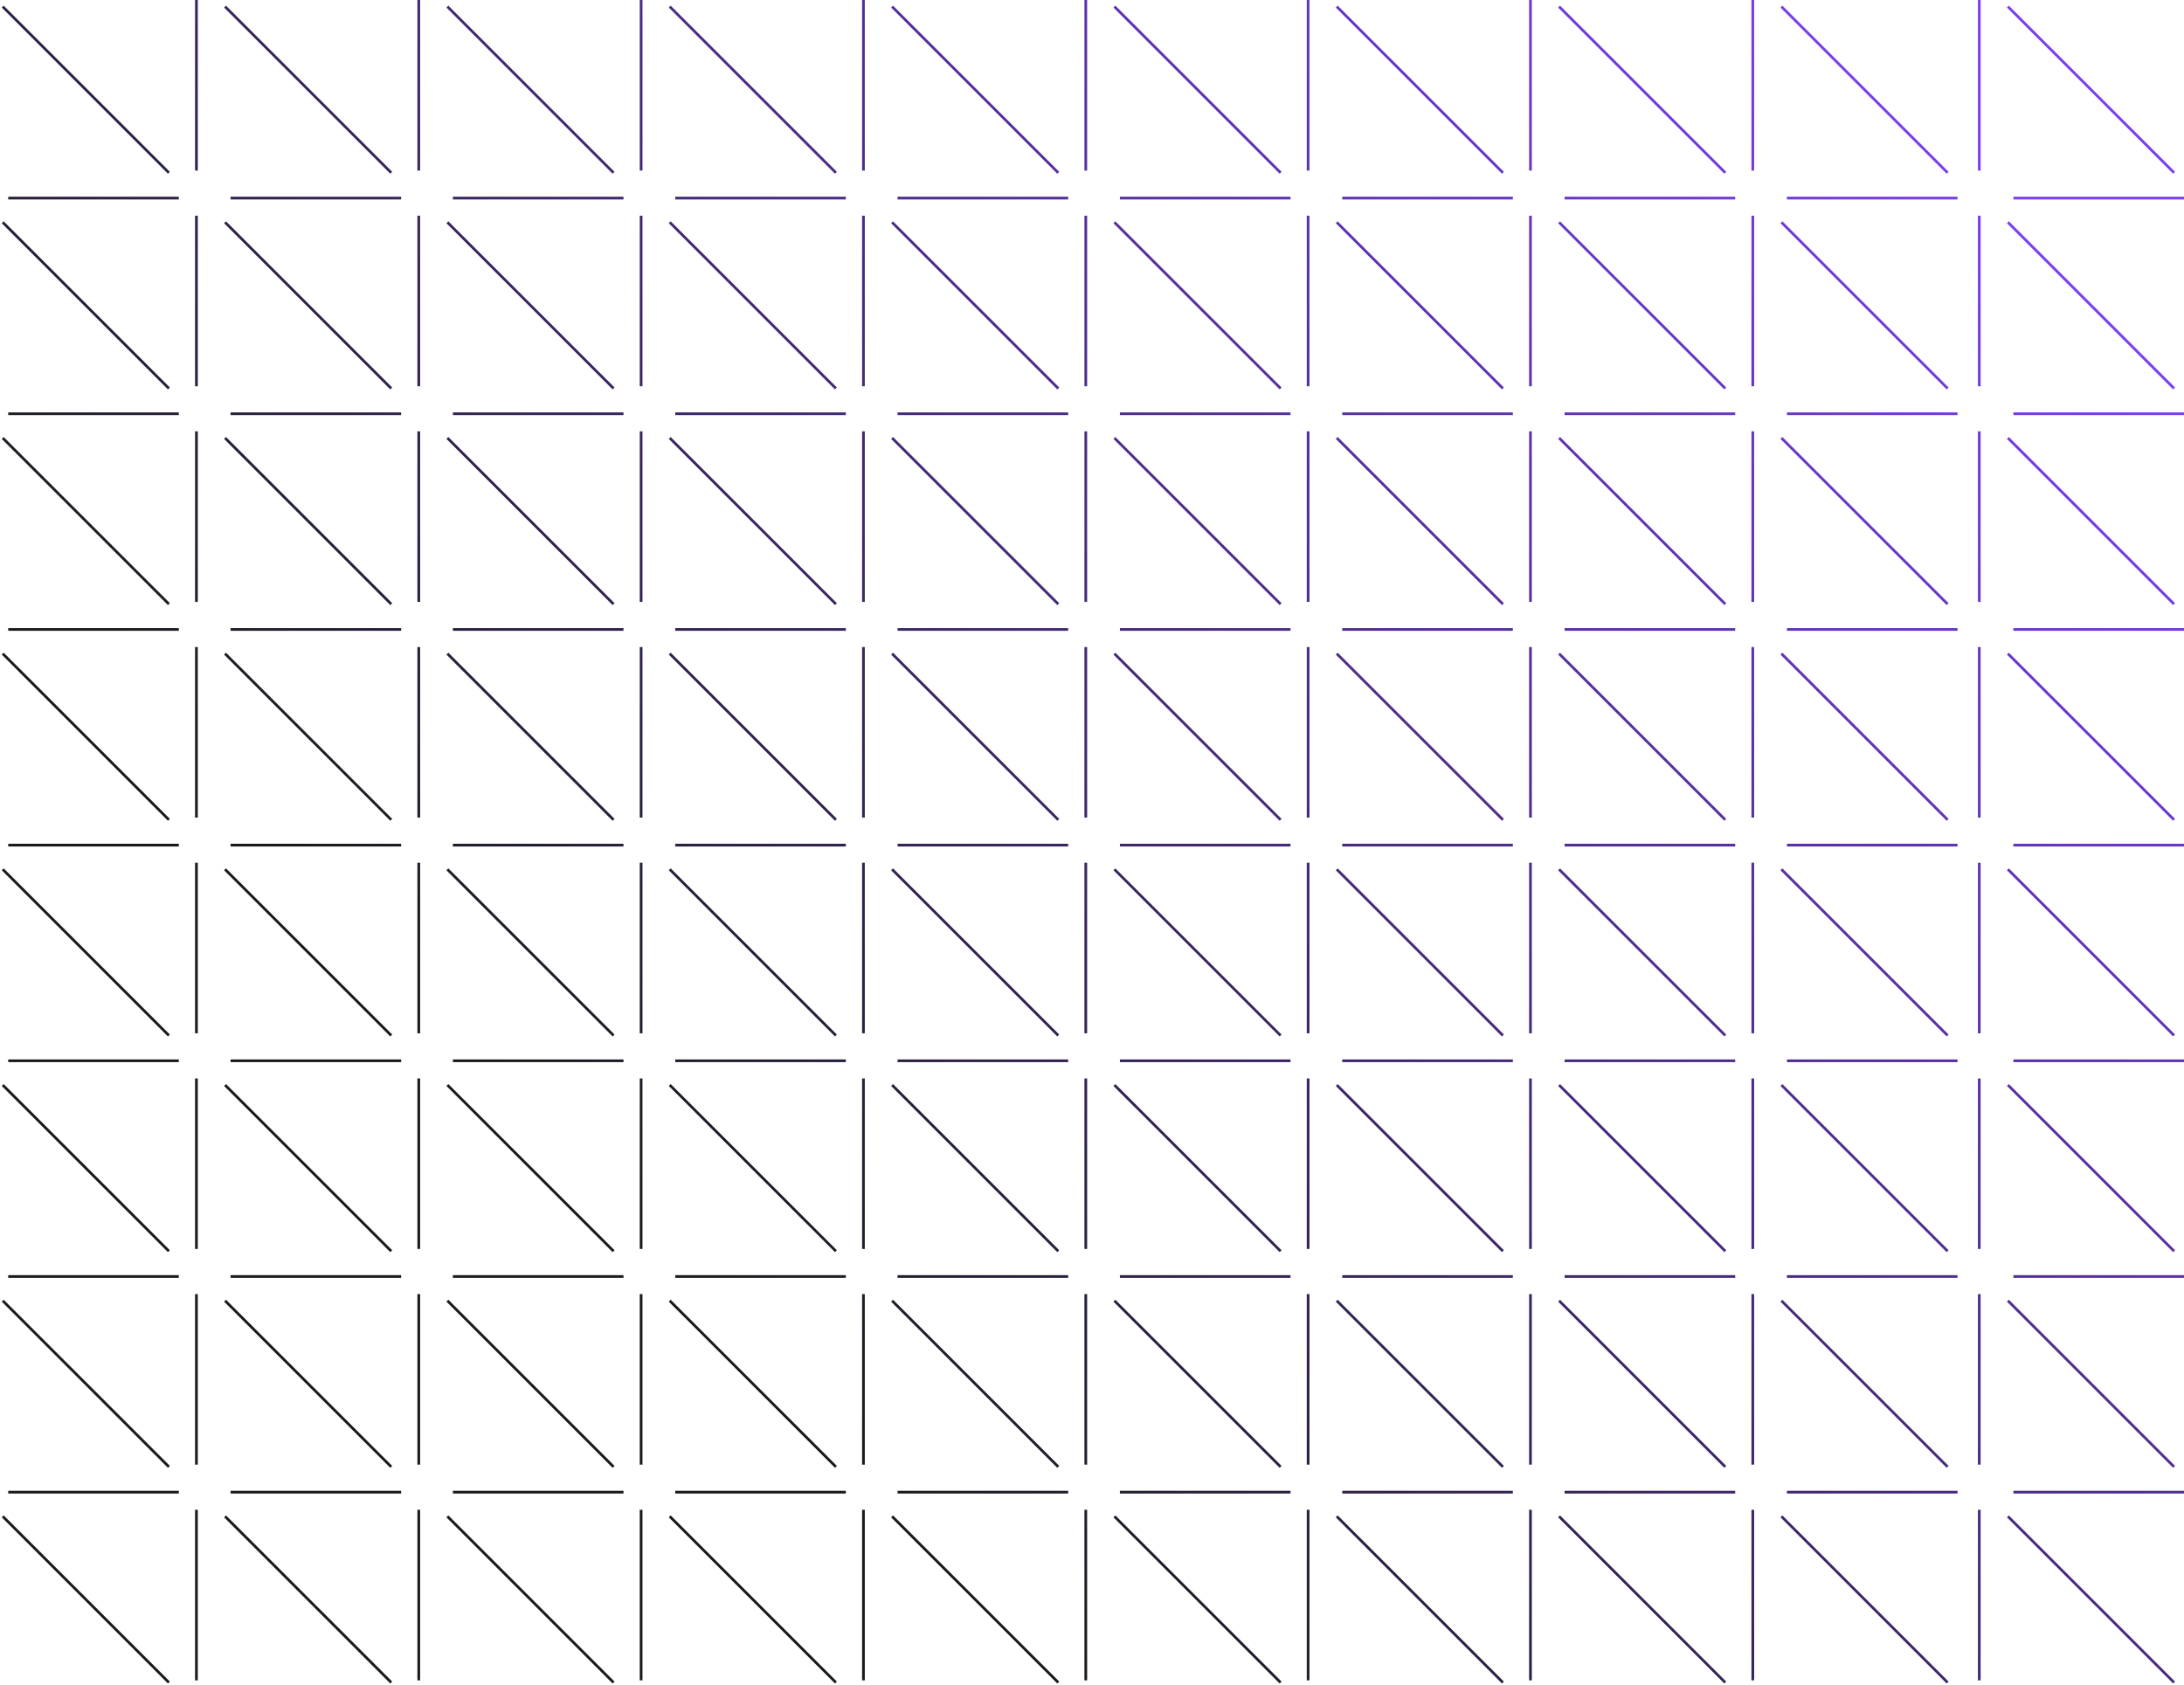 <?xml version="1.0" encoding="UTF-8" standalone="no"?><svg width="806" height="622" viewBox="0 0 806 622" fill="none" xmlns="http://www.w3.org/2000/svg">
<path d="M3.031 551.236H65.993V550.236H3.031V551.236ZM3.031 471.631H65.993V470.631H3.031V471.631ZM3.031 392.026H65.993V391.026H3.031V392.026ZM3.031 312.422H65.993V311.422H3.031V312.422ZM3.031 232.817H65.993V231.817H3.031V232.817ZM3.031 153.212H65.993V152.212H3.031V153.212ZM3.031 73.607H65.993V72.607H3.031V73.607ZM85.085 551.236H148.047V550.236H85.085V551.236ZM85.085 471.631H148.047V470.631H85.085V471.631ZM85.085 392.026H148.047V391.026H85.085V392.026ZM85.085 312.422H148.047V311.422H85.085V312.422ZM85.085 232.817H148.047V231.817H85.085V232.817ZM85.085 153.212H148.047V152.212H85.085V153.212ZM85.085 73.607H148.047V72.607H85.085V73.607ZM167.138 551.236H230.1V550.236H167.138V551.236ZM167.138 471.631H230.1V470.631H167.138V471.631ZM167.138 392.026H230.1V391.026H167.138V392.026ZM167.138 312.422H230.1V311.422H167.138V312.422ZM167.138 232.817H230.1V231.817H167.138V232.817ZM167.138 153.212H230.1V152.212H167.138V153.212ZM167.138 73.607H230.1V72.607H167.138V73.607ZM249.192 551.236H312.154V550.236H249.192V551.236ZM249.192 471.631H312.154V470.631H249.192V471.631ZM249.192 392.026H312.154V391.026H249.192V392.026ZM249.192 312.422H312.154V311.422H249.192V312.422ZM249.192 232.817H312.154V231.817H249.192V232.817ZM249.192 153.212H312.154V152.212H249.192V153.212ZM249.192 73.607H312.154V72.607H249.192V73.607ZM331.246 551.236H394.208V550.236H331.246V551.236ZM331.246 471.631H394.208V470.631H331.246V471.631ZM331.246 392.026H394.208V391.026H331.246V392.026ZM331.246 312.422H394.208V311.422H331.246V312.422ZM331.246 232.817H394.208V231.817H331.246V232.817ZM331.246 153.212H394.208V152.212H331.246V153.212ZM331.246 73.607H394.208V72.607H331.246V73.607ZM413.299 551.236H476.261V550.236H413.299V551.236ZM413.299 471.631H476.261V470.631H413.299V471.631ZM413.299 392.026H476.261V391.026H413.299V392.026ZM413.299 312.422H476.261V311.422H413.299V312.422ZM413.299 232.817H476.261V231.817H413.299V232.817ZM413.299 153.212H476.261V152.212H413.299V153.212ZM413.299 73.607H476.261V72.607H413.299V73.607ZM495.353 551.236H558.315V550.236H495.353V551.236ZM495.353 471.631H558.315V470.631H495.353V471.631ZM495.353 392.026H558.315V391.026H495.353V392.026ZM495.353 312.422H558.315V311.422H495.353V312.422ZM495.353 232.817H558.315V231.817H495.353V232.817ZM495.353 153.212H558.315V152.212H495.353V153.212ZM495.353 73.607H558.315V72.607H495.353V73.607ZM577.406 551.236H640.369V550.236H577.406V551.236ZM577.406 471.631H640.369V470.631H577.406V471.631ZM577.406 392.026H640.369V391.026H577.406V392.026ZM577.406 312.422H640.369V311.422H577.406V312.422ZM577.406 232.817H640.369V231.817H577.406V232.817ZM577.406 153.212H640.369V152.212H577.406V153.212ZM577.406 73.607H640.369V72.607H577.406V73.607ZM659.46 551.236H722.422V550.236H659.46V551.236ZM659.46 471.631H722.422V470.631H659.46V471.631ZM659.46 392.026H722.422V391.026H659.46V392.026ZM659.46 312.422H722.422V311.422H659.46V312.422ZM659.46 232.817H722.422V231.817H659.46V232.817ZM659.46 153.212H722.422V152.212H659.46V153.212ZM659.46 73.607H722.422V72.607H659.46V73.607ZM71.992 557.235V620.188H72.992V557.235H71.992ZM71.992 477.63V540.583H72.992V477.63H71.992ZM71.992 398.025V460.978H72.992V398.025H71.992ZM71.992 318.42V381.373H72.992V318.42H71.992ZM71.992 238.815V301.768H72.992V238.815H71.992ZM71.992 159.21V222.163H72.992V159.21H71.992ZM71.992 79.605V142.558H72.992V79.605H71.992ZM71.992 0V62.953H72.992V0H71.992ZM154.046 557.235V620.188H155.046V557.235H154.046ZM154.046 477.63V540.583H155.046V477.63H154.046ZM154.046 398.025V460.978H155.046V398.025H154.046ZM154.046 318.42V381.373H155.046V318.42H154.046ZM154.046 238.815V301.768H155.046V238.815H154.046ZM154.046 159.21V222.163H155.046V159.21H154.046ZM154.046 79.605V142.558H155.046V79.605H154.046ZM154.046 0V62.953H155.046V0H154.046ZM236.1 557.235V620.188H237.1V557.235H236.1ZM236.1 477.63V540.583H237.1V477.63H236.1ZM236.1 398.025V460.978H237.1V398.025H236.1ZM236.1 318.42V381.373H237.1V318.42H236.1ZM236.1 238.815V301.768H237.1V238.815H236.1ZM236.1 159.21V222.163H237.1V159.21H236.1ZM236.1 79.605V142.558H237.1V79.605H236.1ZM236.1 0V62.953H237.1V0H236.1ZM318.153 557.235V620.188H319.153V557.235H318.153ZM318.153 477.63V540.583H319.153V477.63H318.153ZM318.153 398.025V460.978H319.153V398.025H318.153ZM318.153 318.42V381.373H319.153V318.42H318.153ZM318.153 238.815V301.768H319.153V238.815H318.153ZM318.153 159.21V222.163H319.153V159.21H318.153ZM318.153 79.605V142.558H319.153V79.605H318.153ZM318.153 0V62.953H319.153V0H318.153ZM400.207 557.235V620.188H401.207V557.235H400.207ZM400.207 477.63V540.583H401.207V477.63H400.207ZM400.207 398.025V460.978H401.207V398.025H400.207ZM400.207 318.42V381.373H401.207V318.42H400.207ZM400.207 238.815V301.768H401.207V238.815H400.207ZM400.207 159.21V222.163H401.207V159.21H400.207ZM400.207 79.605V142.558H401.207V79.605H400.207ZM400.207 0V62.953H401.207V0H400.207ZM482.26 557.235V620.188H483.26V557.235H482.26ZM482.26 477.63V540.583H483.26V477.63H482.26ZM482.26 398.025V460.978H483.26V398.025H482.26ZM482.26 318.42V381.373H483.26V318.42H482.26ZM482.26 238.815V301.768H483.26V238.815H482.26ZM482.26 159.21V222.163H483.26V159.21H482.26ZM482.26 79.605V142.558H483.26V79.605H482.26ZM482.26 0V62.953H483.26V0H482.26ZM564.314 557.235V620.188H565.314V557.235H564.314ZM564.314 477.63V540.583H565.314V477.63H564.314ZM564.314 398.025V460.978H565.314V398.025H564.314ZM564.314 318.42V381.373H565.314V318.42H564.314ZM564.314 238.815V301.768H565.314V238.815H564.314ZM564.314 159.21V222.163H565.314V159.21H564.314ZM564.314 79.605V142.558H565.314V79.605H564.314ZM564.314 0V62.953H565.314V0H564.314ZM646.368 557.235V620.188H647.368V557.235H646.368ZM646.368 477.63V540.583H647.368V477.63H646.368ZM646.368 398.025V460.978H647.368V398.025H646.368ZM646.368 318.42V381.373H647.368V318.42H646.368ZM646.368 238.815V301.768H647.368V238.815H646.368ZM646.368 159.21V222.163H647.368V159.21H646.368ZM646.368 79.605V142.558H647.368V79.605H646.368ZM646.368 0V62.953H647.368V0H646.368ZM0.646 560.025L61.984 621.354L62.691 620.646L1.354 559.318L0.646 560.025ZM0.646 480.42L61.984 541.749L62.691 541.041L1.354 479.713L0.646 480.42ZM0.646 400.815L61.984 462.144L62.691 461.436L1.354 400.108L0.646 400.815ZM0.646 321.21L61.984 382.539L62.691 381.832L1.354 320.503L0.646 321.21ZM0.646 241.605L61.984 302.934L62.691 302.227L1.354 240.898L0.646 241.605ZM0.646 162L61.984 223.329L62.691 222.622L1.354 161.293L0.646 162ZM0.646 82.395L61.984 143.724L62.691 143.017L1.354 81.688L0.646 82.395ZM0.646 2.79L61.984 64.119L62.691 63.412L1.354 2.083L0.646 2.79ZM82.7 560.025L144.037 621.354L144.744 620.646L83.407 559.318L82.7 560.025ZM82.7 480.42L144.037 541.749L144.744 541.041L83.407 479.713L82.7 480.42ZM82.7 400.815L144.037 462.144L144.744 461.436L83.407 400.108L82.7 400.815ZM82.7 321.21L144.037 382.539L144.744 381.832L83.407 320.503L82.7 321.21ZM82.7 241.605L144.037 302.934L144.744 302.227L83.407 240.898L82.7 241.605ZM82.7 162L144.037 223.329L144.744 222.622L83.407 161.293L82.7 162ZM82.7 82.395L144.037 143.724L144.744 143.017L83.407 81.688L82.7 82.395ZM82.7 2.79L144.037 64.119L144.744 63.412L83.407 2.083L82.7 2.79ZM164.754 560.025L226.091 621.354L226.798 620.646L165.461 559.318L164.754 560.025ZM164.754 480.42L226.091 541.749L226.798 541.041L165.461 479.713L164.754 480.42ZM164.754 400.815L226.091 462.144L226.798 461.436L165.461 400.108L164.754 400.815ZM164.754 321.21L226.091 382.539L226.798 381.832L165.461 320.503L164.754 321.21ZM164.754 241.605L226.091 302.934L226.798 302.227L165.461 240.898L164.754 241.605ZM164.754 162L226.091 223.329L226.798 222.622L165.461 161.293L164.754 162ZM164.754 82.395L226.091 143.724L226.798 143.017L165.461 81.688L164.754 82.395ZM164.754 2.79L226.091 64.119L226.798 63.412L165.461 2.083L164.754 2.79ZM246.807 560.025L308.145 621.354L308.852 620.646L247.514 559.318L246.807 560.025ZM246.807 480.42L308.145 541.749L308.852 541.041L247.514 479.713L246.807 480.42ZM246.807 400.815L308.145 462.144L308.852 461.436L247.514 400.108L246.807 400.815ZM246.807 321.21L308.145 382.539L308.852 381.832L247.514 320.503L246.807 321.21ZM246.807 241.605L308.145 302.934L308.852 302.227L247.514 240.898L246.807 241.605ZM246.807 162L308.145 223.329L308.852 222.622L247.514 161.293L246.807 162ZM246.807 82.395L308.145 143.724L308.852 143.017L247.514 81.688L246.807 82.395ZM246.807 2.79L308.145 64.119L308.852 63.412L247.514 2.083L246.807 2.79ZM328.861 560.025L390.198 621.354L390.905 620.646L329.568 559.318L328.861 560.025ZM328.861 480.42L390.198 541.749L390.905 541.041L329.568 479.713L328.861 480.42ZM328.861 400.815L390.198 462.144L390.905 461.436L329.568 400.108L328.861 400.815ZM328.861 321.21L390.198 382.539L390.905 381.832L329.568 320.503L328.861 321.21ZM328.861 241.605L390.198 302.934L390.905 302.227L329.568 240.898L328.861 241.605ZM328.861 162L390.198 223.329L390.905 222.622L329.568 161.293L328.861 162ZM328.861 82.395L390.198 143.724L390.905 143.017L329.568 81.688L328.861 82.395ZM328.861 2.79L390.198 64.119L390.905 63.412L329.568 2.083L328.861 2.79ZM410.915 560.025L472.252 621.354L472.959 620.646L411.622 559.318L410.915 560.025ZM410.915 480.42L472.252 541.749L472.959 541.041L411.622 479.713L410.915 480.42ZM410.915 400.815L472.252 462.144L472.959 461.436L411.622 400.108L410.915 400.815ZM410.915 321.21L472.252 382.539L472.959 381.832L411.622 320.503L410.915 321.21ZM410.915 241.605L472.252 302.934L472.959 302.227L411.622 240.898L410.915 241.605ZM410.915 162L472.252 223.329L472.959 222.622L411.622 161.293L410.915 162ZM410.915 82.395L472.252 143.724L472.959 143.017L411.622 81.688L410.915 82.395ZM410.915 2.79L472.252 64.119L472.959 63.412L411.622 2.083L410.915 2.79ZM492.968 560.025L554.305 621.354L555.013 620.646L493.675 559.318L492.968 560.025ZM492.968 480.42L554.305 541.749L555.013 541.041L493.675 479.713L492.968 480.42ZM492.968 400.815L554.305 462.144L555.013 461.436L493.675 400.108L492.968 400.815ZM492.968 321.21L554.305 382.539L555.013 381.832L493.675 320.503L492.968 321.21ZM492.968 241.605L554.305 302.934L555.013 302.227L493.675 240.898L492.968 241.605ZM492.968 162L554.305 223.329L555.013 222.622L493.675 161.293L492.968 162ZM492.968 82.395L554.305 143.724L555.013 143.017L493.675 81.688L492.968 82.395ZM492.968 2.79L554.305 64.119L555.013 63.412L493.675 2.083L492.968 2.79ZM575.022 560.025L636.359 621.354L637.066 620.646L575.729 559.318L575.022 560.025ZM575.022 480.42L636.359 541.749L637.066 541.041L575.729 479.713L575.022 480.42ZM575.022 400.815L636.359 462.144L637.066 461.436L575.729 400.108L575.022 400.815ZM575.022 321.21L636.359 382.539L637.066 381.832L575.729 320.503L575.022 321.21ZM575.022 241.605L636.359 302.934L637.066 302.227L575.729 240.898L575.022 241.605ZM575.022 162L636.359 223.329L637.066 222.622L575.729 161.293L575.022 162ZM575.022 82.395L636.359 143.724L637.066 143.017L575.729 81.688L575.022 82.395ZM575.022 2.79L636.359 64.119L637.066 63.412L575.729 2.083L575.022 2.79ZM657.076 560.025L718.413 621.354L719.12 620.646L657.783 559.318L657.076 560.025ZM657.076 480.42L718.413 541.749L719.12 541.041L657.783 479.713L657.076 480.42ZM657.076 400.815L718.413 462.144L719.12 461.436L657.783 400.108L657.076 400.815ZM657.076 321.21L718.413 382.539L719.12 381.832L657.783 320.503L657.076 321.21ZM657.076 241.605L718.413 302.934L719.12 302.227L657.783 240.898L657.076 241.605ZM657.076 162L718.413 223.329L719.12 222.622L657.783 161.293L657.076 162ZM657.076 82.395L718.413 143.724L719.12 143.017L657.783 81.688L657.076 82.395ZM657.076 2.79L718.413 64.119L719.12 63.412L657.783 2.083L657.076 2.79ZM743.038 551.236H806V550.236H743.038V551.236ZM743.038 471.631H806V470.631H743.038V471.631ZM743.038 392.026H806V391.026H743.038V392.026ZM743.038 312.422H806V311.422H743.038V312.422ZM743.038 232.817H806V231.817H743.038V232.817ZM743.038 153.212H806V152.212H743.038V153.212ZM743.038 73.607H806V72.607H743.038V73.607ZM729.946 557.235V620.188H730.946V557.235H729.946ZM729.946 477.63V540.583H730.946V477.63H729.946ZM729.946 398.025V460.978H730.946V398.025H729.946ZM729.946 318.42V381.373H730.946V318.42H729.946ZM729.946 238.815V301.768H730.946V238.815H729.946ZM729.946 159.21V222.163H730.946V159.21H729.946ZM729.946 79.605V142.558H730.946V79.605H729.946ZM729.946 0V62.953H730.946V0H729.946ZM740.654 560.025L801.991 621.354L802.698 620.646L741.361 559.318L740.654 560.025ZM740.654 480.42L801.991 541.749L802.698 541.041L741.361 479.713L740.654 480.42ZM740.654 400.815L801.991 462.144L802.698 461.436L741.361 400.108L740.654 400.815ZM740.654 321.21L801.991 382.539L802.698 381.832L741.361 320.503L740.654 321.21ZM740.654 241.605L801.991 302.934L802.698 302.227L741.361 240.898L740.654 241.605ZM740.654 162L801.991 223.329L802.698 222.622L741.361 161.293L740.654 162ZM740.654 82.395L801.991 143.724L802.698 143.017L741.361 81.688L740.654 82.395ZM740.654 2.79L801.991 64.119L802.698 63.412L741.361 2.083L740.654 2.79Z" fill="url(#paint0_linear_305_987)"/>
<defs>
<linearGradient id="paint0_linear_305_987" x1="231.241" y1="444.469" x2="684.601" y2="19.663" gradientUnits="userSpaceOnUse">
<stop stop-color="#1A1A1A"/>
<stop offset="1" stop-color="#7A3EEE"/>
</linearGradient>
</defs>
</svg>
